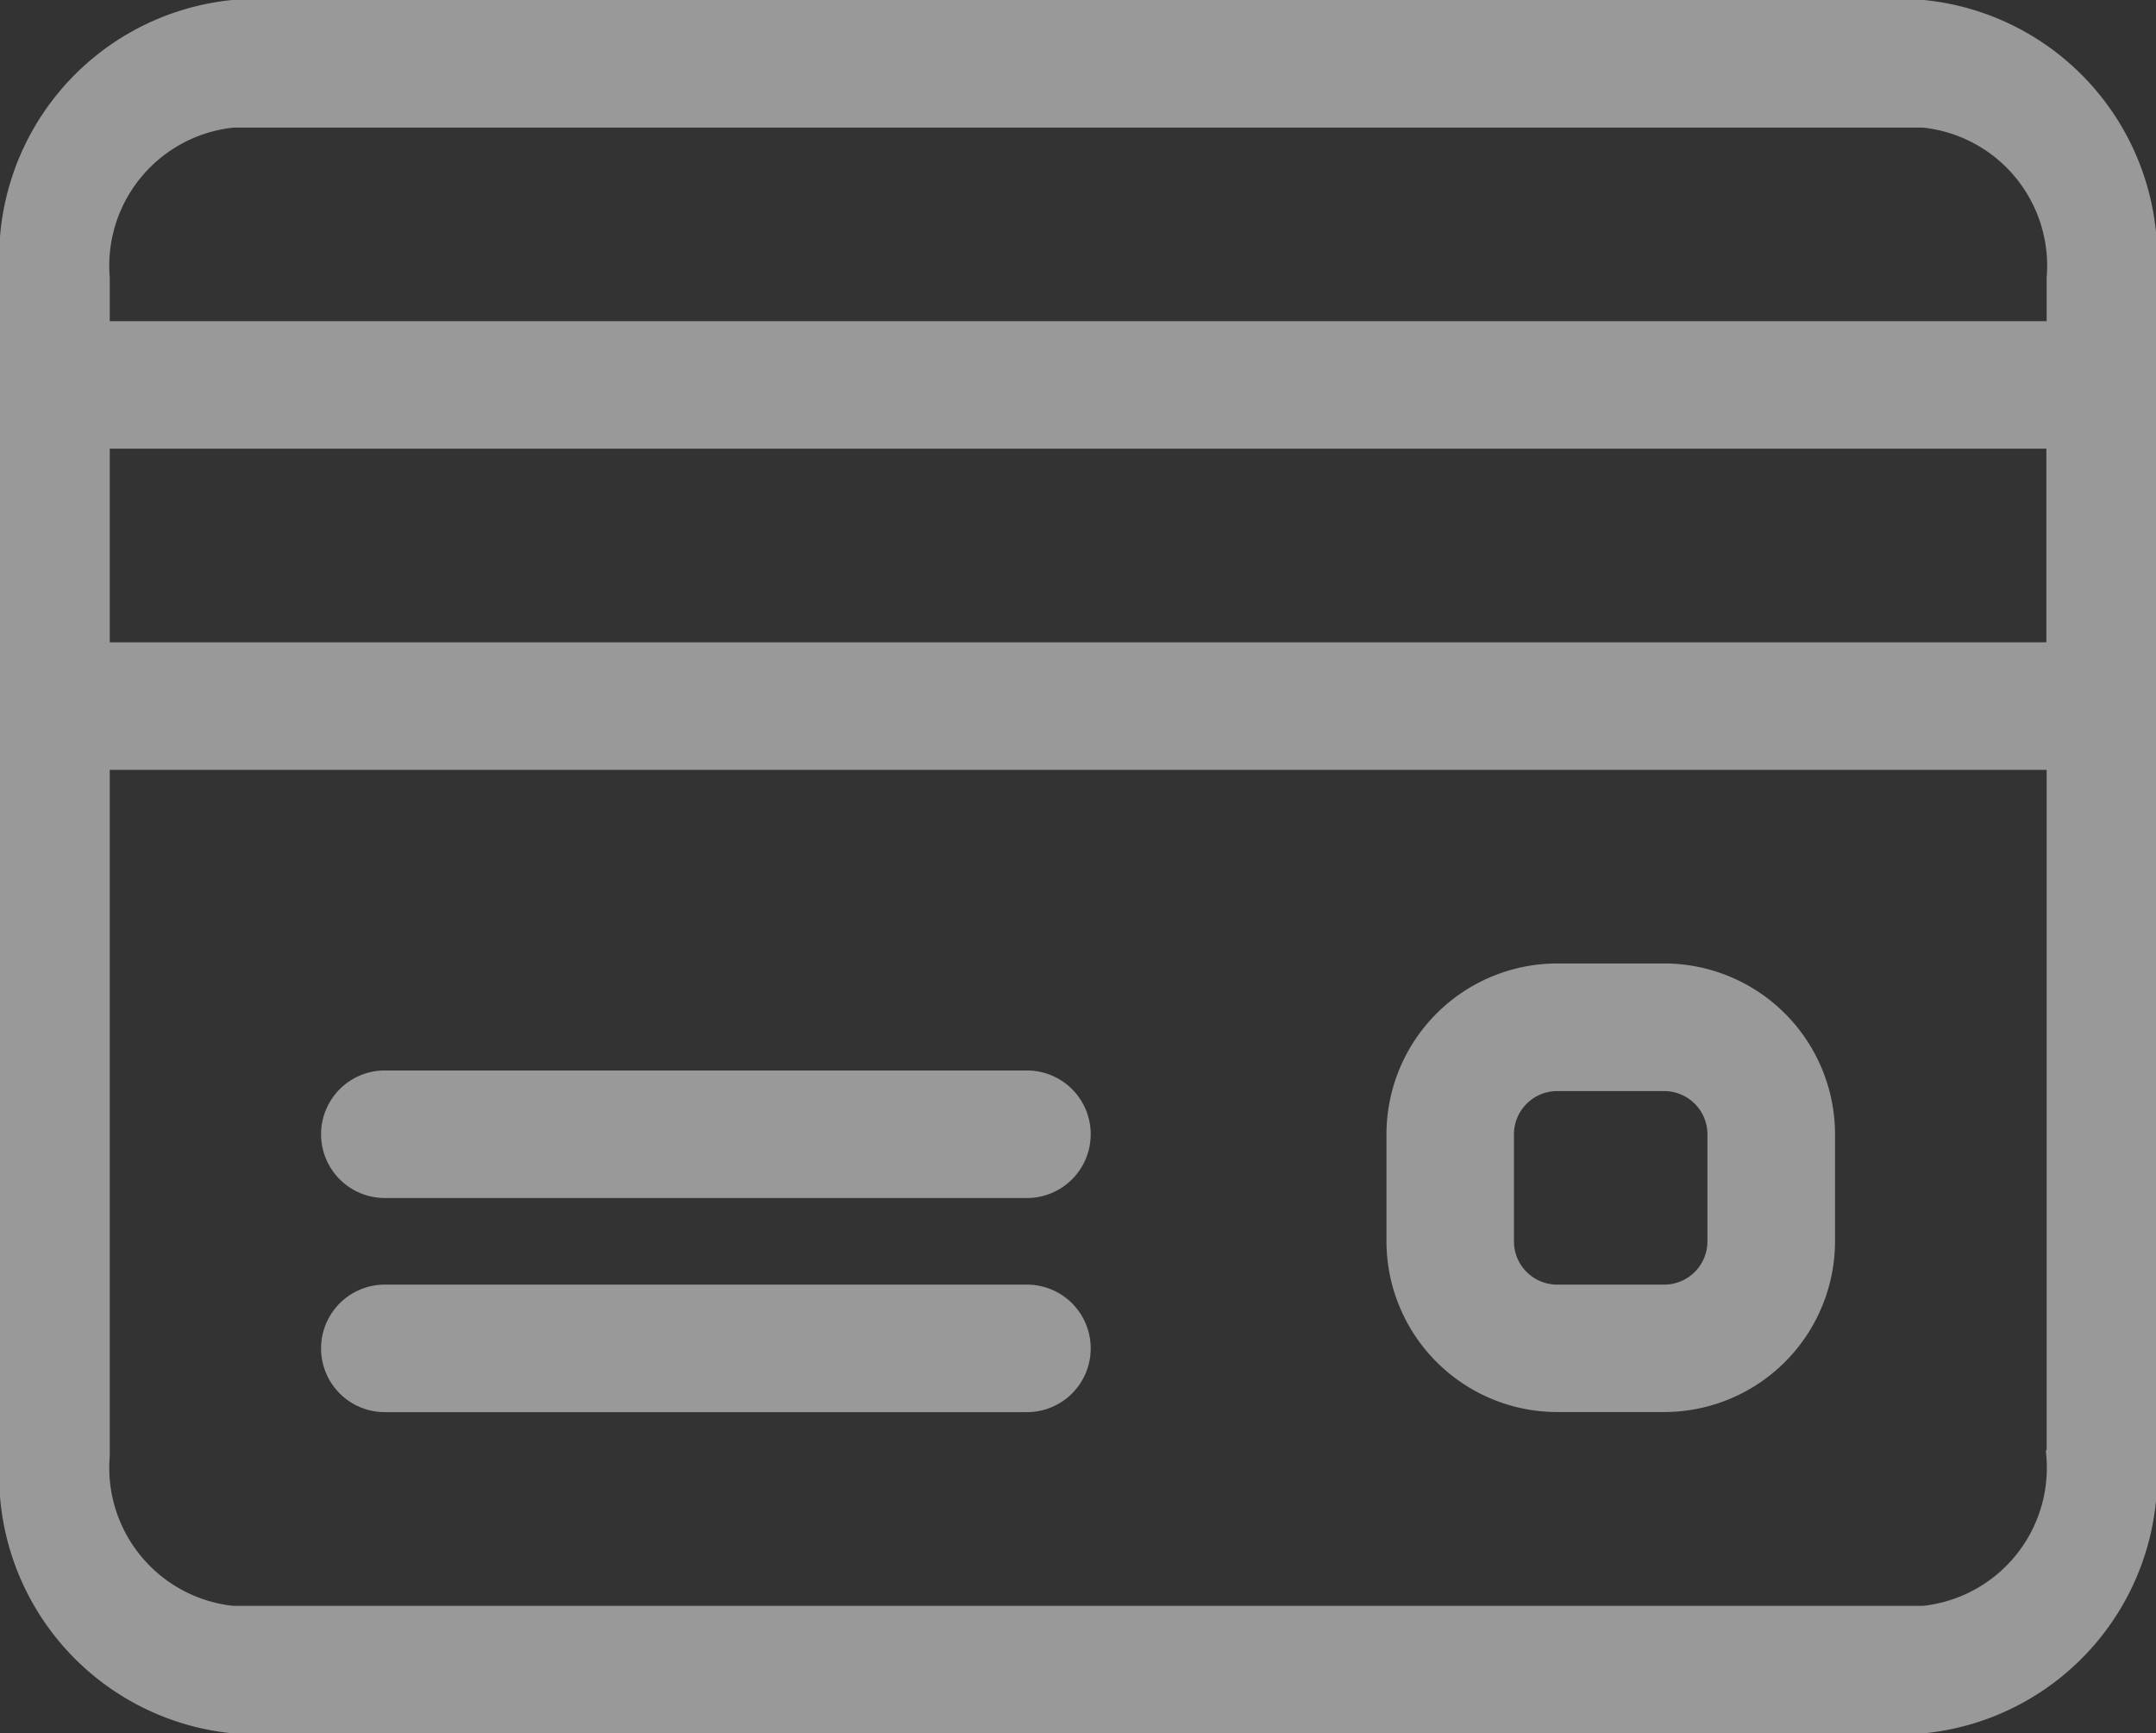 <svg xmlns="http://www.w3.org/2000/svg" width="21.038" height="16.909" viewBox="0 0 21.038 16.909">
  <rect x="0" y="0" width="21.038" height="16.909" fill="#333333" stroke="none"/>
  <g id="payment" opacity="0.5">
    <g id="Group_102" data-name="Group 102" transform="translate(0.1 0.1)">
      <g id="Group_101" data-name="Group 101" transform="translate(0 0)">
        <path id="Path_53" data-name="Path 53" d="M18.668,85.333H2.171A2.425,2.425,0,0,0,0,87.944V99.431a2.425,2.425,0,0,0,2.171,2.611h16.5a2.425,2.425,0,0,0,2.171-2.611V87.944A2.425,2.425,0,0,0,18.668,85.333Zm1.3,14.1a1.455,1.455,0,0,1-1.3,1.566H2.171a1.455,1.455,0,0,1-1.3-1.566V87.944a1.455,1.455,0,0,1,1.3-1.566h16.5a1.455,1.455,0,0,1,1.3,1.566V99.431Z" transform="translate(0 -85.333)" fill="#fff" stroke="#fff" stroke-width="0.2"/>
      </g>
    </g>
    <g id="Group_104" data-name="Group 104" transform="translate(0.1 3.233)">
      <g id="Group_103" data-name="Group 103" transform="translate(0 0)">
        <path id="Path_54" data-name="Path 54" d="M20.4,149.333H.434a.485.485,0,0,0-.434.522v3.133a.484.484,0,0,0,.434.522H20.4a.484.484,0,0,0,.434-.522v-3.133A.485.485,0,0,0,20.4,149.333Zm-.434,3.133H.868v-2.089h19.1v2.089Z" transform="translate(0 -149.333)" fill="#fff" stroke="#fff" stroke-width="0.2"/>
      </g>
    </g>
    <g id="Group_106" data-name="Group 106" transform="translate(3.233 10.543)">
      <g id="Group_105" data-name="Group 105" transform="translate(0 0)">
        <path id="Path_55" data-name="Path 55" d="M70.788,298.667H64.522a.522.522,0,1,0,0,1.044h6.266a.522.522,0,1,0,0-1.044Z" transform="translate(-64 -298.667)" fill="#fff" stroke="#fff" stroke-width="0.2"/>
      </g>
    </g>
    <g id="Group_108" data-name="Group 108" transform="translate(3.233 12.632)">
      <g id="Group_107" data-name="Group 107" transform="translate(0 0)">
        <path id="Path_56" data-name="Path 56" d="M70.788,341.333H64.522a.522.522,0,1,0,0,1.044h6.266a.522.522,0,1,0,0-1.044Z" transform="translate(-64 -341.333)" fill="#fff" stroke="#fff" stroke-width="0.2"/>
      </g>
    </g>
    <g id="Group_110" data-name="Group 110" transform="translate(13.628 9.499)">
      <g id="Group_109" data-name="Group 109" transform="translate(0 0)">
        <path id="Path_57" data-name="Path 57" d="M365.278,277.333h-1.044a1.568,1.568,0,0,0-1.566,1.566v1.044a1.568,1.568,0,0,0,1.566,1.566h1.044a1.568,1.568,0,0,0,1.567-1.566V278.9A1.568,1.568,0,0,0,365.278,277.333Zm.522,2.611a.522.522,0,0,1-.522.522h-1.044a.522.522,0,0,1-.522-.522V278.9a.522.522,0,0,1,.522-.522h1.044a.522.522,0,0,1,.522.522Z" transform="translate(-362.667 -277.333)" fill="#fff" stroke="#fff" stroke-width="0.2"/>
      </g>
    </g>
  </g>
</svg>
